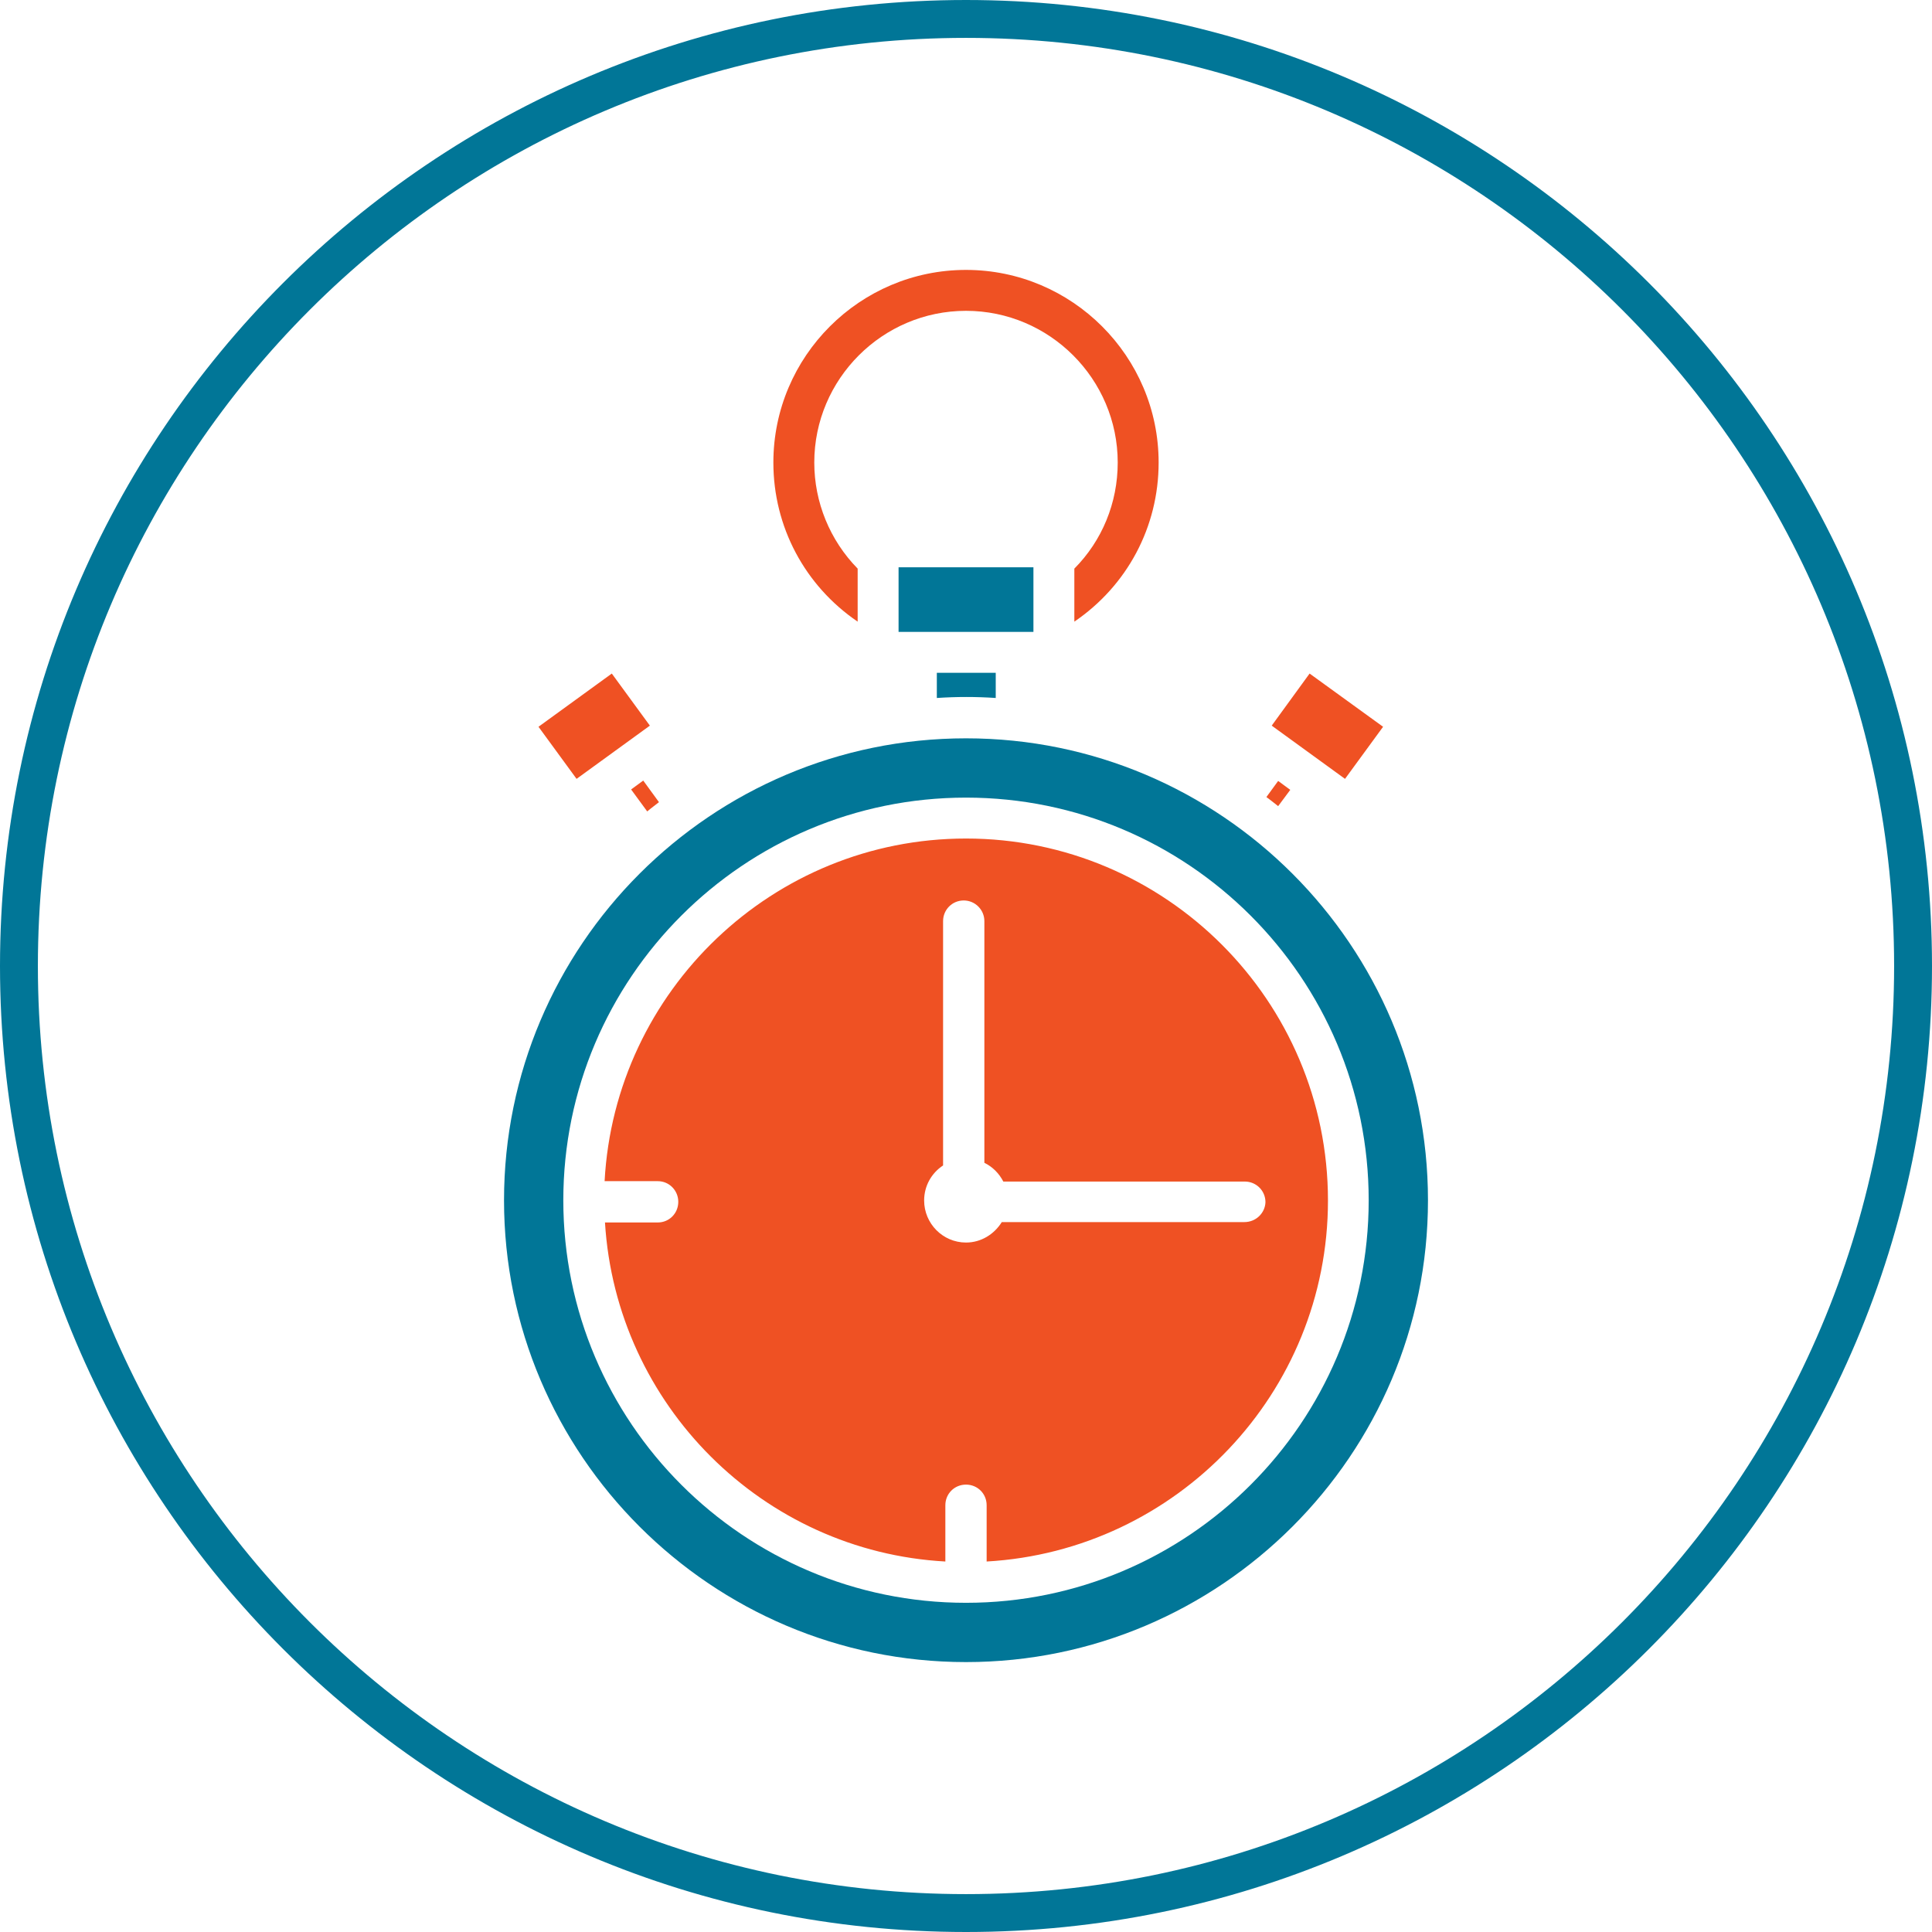 <?xml version="1.0" standalone="no"?><!-- Generator: Gravit.io --><svg xmlns="http://www.w3.org/2000/svg" xmlns:xlink="http://www.w3.org/1999/xlink" style="isolation:isolate" viewBox="208 5 102 102" width="102" height="102"><g id="Group"><g id="SpringpadStoneCircle"><path d=" M 209 56 C 209 28.4 231.4 6 259 6 C 286.6 6 309 28.4 309 56 C 309 83.6 286.6 106 259 106 C 231.4 106 209 83.6 209 56 Z " fill="none" vector-effect="non-scaling-stroke" stroke-width="2" stroke="rgb(1,118,151)" stroke-linejoin="round" stroke-linecap="butt" stroke-miterlimit="1.414"/><g id="Group"/></g><g id="Group"><path d=" M 255.44 34.95 L 262.56 34.95 L 262.56 38.36 L 255.44 38.36 L 255.44 34.95 Z  M 257.44 40.52 L 260.57 40.52 L 260.57 41.85 C 259.54 41.78 258.5 41.78 257.46 41.85 L 257.46 40.52 L 257.44 40.52 Z  M 259 43.98 C 245.54 43.98 234.61 54.93 234.61 68.37 C 234.61 81.8 245.56 92.75 259 92.75 C 272.44 92.75 283.39 81.8 283.39 68.37 C 283.39 54.93 272.46 43.98 259 43.98 Z  M 259 89.62 C 247.27 89.62 237.74 80.09 237.74 68.37 C 237.74 56.64 247.27 47.11 259 47.11 C 270.73 47.11 280.26 56.64 280.26 68.37 C 280.26 80.09 270.73 89.62 259 89.62 Z " fill="rgb(1,118,151)"/><path d=" M 275.14 43.31 L 277.14 40.56 L 281.02 43.37 L 279.01 46.12 L 275.14 43.31 Z  M 275.48 46.23 L 276.12 46.7 L 275.48 47.56 C 275.27 47.4 275.07 47.23 274.86 47.08 L 275.48 46.23 L 275.48 46.23 Z  M 236.43 43.37 L 240.3 40.56 L 242.31 43.31 L 238.44 46.12 L 236.43 43.37 Z  M 241.32 46.68 L 241.96 46.21 L 242.79 47.35 C 242.59 47.51 242.38 47.66 242.17 47.84 L 241.32 46.68 L 241.32 46.68 Z  M 259 49.27 C 248.81 49.27 240.46 57.3 239.92 67.36 L 242.73 67.36 C 243.33 67.36 243.81 67.85 243.81 68.45 C 243.81 69.06 243.33 69.54 242.73 69.54 L 239.94 69.54 C 240.53 79.18 248.28 86.91 257.91 87.44 L 257.91 84.47 C 257.91 83.86 258.39 83.38 259 83.38 C 259.61 83.38 260.09 83.86 260.09 84.47 L 260.09 87.44 C 270.12 86.87 278.11 78.55 278.11 68.38 C 278.11 57.83 269.53 49.27 259 49.27 Z  M 273.7 69.52 L 260.89 69.52 C 260.49 70.16 259.8 70.6 259 70.6 C 257.77 70.6 256.79 69.59 256.79 68.38 C 256.79 67.61 257.18 66.93 257.79 66.53 L 257.79 53.63 C 257.79 53.03 258.27 52.54 258.88 52.54 C 259.48 52.54 259.97 53.03 259.97 53.63 L 259.97 66.39 C 260.4 66.6 260.75 66.95 260.97 67.38 L 273.72 67.38 C 274.32 67.38 274.81 67.86 274.81 68.47 C 274.79 69.04 274.31 69.52 273.7 69.52 L 273.7 69.52 Z  M 253.28 37.82 L 253.28 35.02 C 251.81 33.52 250.99 31.51 250.99 29.42 C 250.99 25.01 254.59 21.41 259 21.41 C 263.41 21.41 267.01 25.01 267.01 29.42 C 267.01 31.56 266.18 33.55 264.72 35.02 L 264.72 37.82 C 267.51 35.92 269.17 32.82 269.17 29.42 C 269.17 23.81 264.6 19.25 259 19.25 C 253.4 19.25 248.83 23.81 248.83 29.42 C 248.83 32.81 250.49 35.92 253.28 37.82 Z " fill="rgb(239,81,35)"/></g></g></svg>